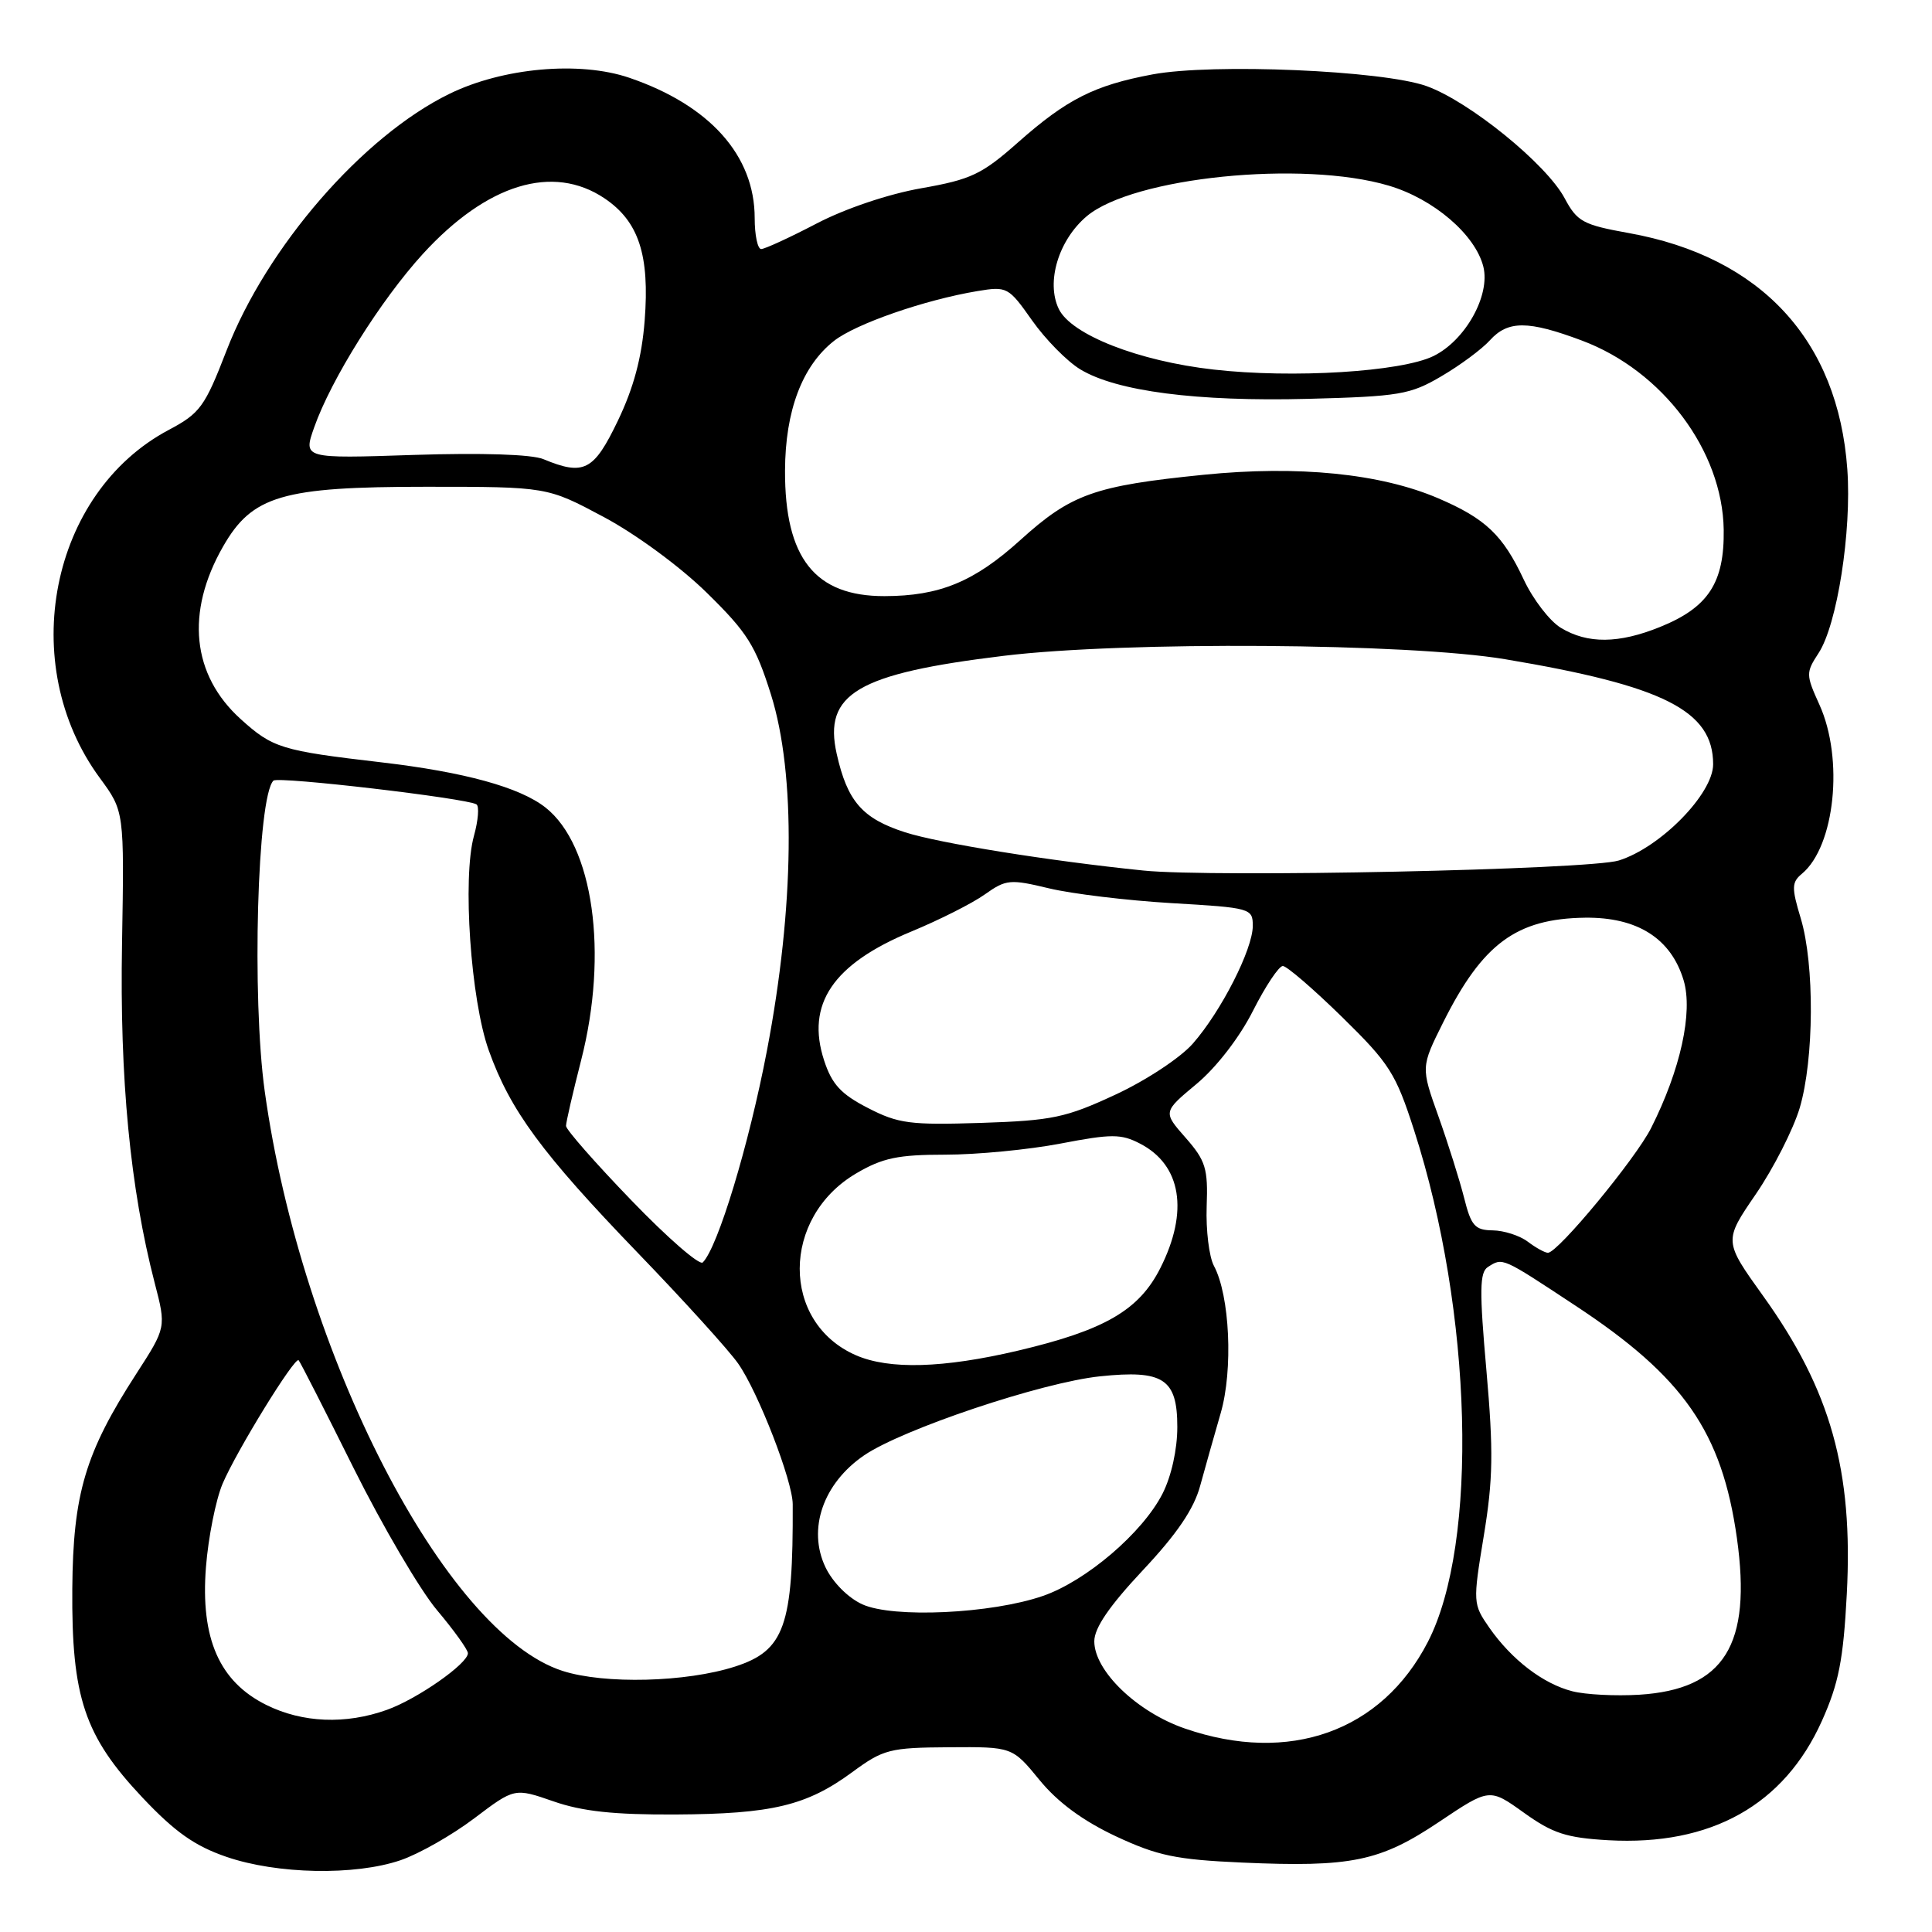 <?xml version="1.0" encoding="UTF-8" standalone="no"?>
<!DOCTYPE svg PUBLIC "-//W3C//DTD SVG 1.1//EN" "http://www.w3.org/Graphics/SVG/1.1/DTD/svg11.dtd" >
<svg xmlns="http://www.w3.org/2000/svg" xmlns:xlink="http://www.w3.org/1999/xlink" version="1.1" viewBox="0 0 256 256">
 <g >
 <path fill="currentColor"
d=" M 53.07 246.49 C 55.51 245.66 59.90 243.16 62.84 240.94 C 68.18 236.90 68.18 236.90 73.34 238.69 C 77.15 240.02 81.37 240.47 89.50 240.43 C 102.30 240.36 106.89 239.26 112.94 234.81 C 117.05 231.79 117.89 231.57 125.74 231.52 C 134.14 231.46 134.14 231.46 137.75 235.87 C 140.16 238.82 143.50 241.27 147.84 243.31 C 153.38 245.90 155.82 246.41 164.57 246.80 C 179.06 247.44 182.86 246.66 190.70 241.40 C 197.37 236.93 197.37 236.93 201.92 240.19 C 205.74 242.93 207.54 243.52 213.11 243.84 C 226.71 244.60 236.40 239.19 241.41 228.03 C 243.64 223.06 244.25 219.95 244.71 211.22 C 245.57 194.86 242.58 184.20 233.63 171.73 C 228.40 164.44 228.40 164.44 232.67 158.21 C 235.01 154.78 237.62 149.65 238.47 146.81 C 240.38 140.36 240.45 127.81 238.61 121.69 C 237.38 117.62 237.40 116.91 238.76 115.78 C 243.14 112.15 244.34 100.55 241.08 93.37 C 239.28 89.40 239.28 89.13 240.97 86.54 C 243.43 82.79 245.37 70.40 244.78 62.19 C 243.56 45.07 233.34 34.03 215.82 30.88 C 209.75 29.79 208.98 29.37 207.32 26.26 C 204.91 21.74 194.69 13.44 189.03 11.41 C 183.23 9.33 160.69 8.37 152.71 9.86 C 145.01 11.30 141.37 13.14 134.90 18.86 C 130.10 23.11 128.68 23.78 122.10 24.94 C 117.75 25.70 112.01 27.63 108.20 29.62 C 104.64 31.48 101.33 33.00 100.86 33.00 C 100.39 33.00 100.00 31.16 100.00 28.90 C 100.00 20.60 94.04 13.94 83.37 10.30 C 76.79 8.06 66.62 8.97 59.54 12.44 C 48.06 18.05 35.32 32.73 30.01 46.47 C 27.14 53.90 26.51 54.76 22.37 56.96 C 6.64 65.30 2.14 88.02 13.23 103.09 C 16.47 107.50 16.47 107.50 16.17 125.00 C 15.85 142.92 17.25 157.46 20.49 169.97 C 22.03 175.89 22.03 175.89 18.05 182.05 C 11.30 192.49 9.68 197.93 9.58 210.50 C 9.47 224.90 11.19 230.03 18.86 238.17 C 23.17 242.74 25.80 244.60 30.00 246.04 C 36.71 248.35 47.03 248.55 53.07 246.49 Z  M 157.01 229.04 C 150.65 226.85 145.00 221.40 145.00 217.48 C 145.00 215.71 146.99 212.81 151.42 208.08 C 155.95 203.26 158.20 199.95 159.03 196.87 C 159.69 194.47 160.91 190.13 161.75 187.24 C 163.41 181.52 162.96 171.66 160.85 167.73 C 160.21 166.53 159.78 162.99 159.89 159.87 C 160.08 154.83 159.76 153.79 157.10 150.76 C 154.09 147.34 154.09 147.34 158.57 143.61 C 161.20 141.41 164.27 137.43 166.03 133.93 C 167.68 130.67 169.46 128.00 169.98 128.00 C 170.50 128.00 174.03 131.04 177.82 134.75 C 184.12 140.92 184.94 142.21 187.38 149.78 C 195.12 173.82 195.94 204.48 189.20 217.56 C 183.08 229.44 170.83 233.81 157.01 229.04 Z  M 35.30 225.92 C 29.06 222.83 26.55 217.10 27.29 207.65 C 27.60 203.72 28.59 198.75 29.49 196.61 C 31.34 192.26 39.06 179.72 39.57 180.24 C 39.76 180.42 43.04 186.86 46.86 194.54 C 50.69 202.22 55.66 210.69 57.91 213.36 C 60.16 216.03 62.00 218.60 62.00 219.06 C 62.00 220.44 55.28 225.14 51.25 226.57 C 45.79 228.52 40.09 228.29 35.30 225.92 Z  M 208.34 224.10 C 204.46 223.11 200.30 219.91 197.35 215.69 C 195.17 212.55 195.15 212.36 196.61 203.50 C 197.84 196.04 197.90 192.29 196.96 181.62 C 196.02 171.00 196.05 168.58 197.16 167.88 C 199.14 166.62 198.94 166.53 208.73 172.99 C 223.10 182.45 228.17 189.75 230.15 203.81 C 232.14 217.98 228.48 223.85 217.21 224.56 C 214.07 224.75 210.08 224.55 208.34 224.10 Z  M 74.56 221.41 C 58.95 216.41 39.92 179.39 35.08 144.61 C 33.35 132.17 34.09 105.58 36.23 103.44 C 36.82 102.84 61.81 105.77 63.13 106.58 C 63.52 106.82 63.37 108.70 62.80 110.76 C 61.26 116.33 62.37 132.49 64.76 139.17 C 67.61 147.14 71.78 152.80 84.50 166.00 C 90.60 172.32 96.59 178.93 97.81 180.68 C 100.47 184.47 105.03 196.24 105.04 199.32 C 105.11 215.46 103.95 218.72 97.39 220.83 C 90.93 222.91 80.12 223.19 74.56 221.41 Z  M 114.26 212.58 C 112.37 211.72 110.34 209.67 109.38 207.67 C 106.97 202.62 109.06 196.56 114.50 192.84 C 119.61 189.36 138.07 183.17 145.76 182.37 C 154.16 181.49 156.00 182.70 156.00 189.08 C 156.00 192.07 155.21 195.62 154.04 197.92 C 151.40 203.10 143.92 209.49 138.19 211.47 C 131.37 213.83 118.32 214.44 114.26 212.58 Z  M 113.42 179.58 C 103.46 175.24 103.49 161.32 113.47 155.47 C 116.94 153.43 119.00 153.00 125.25 153.00 C 129.42 153.00 136.29 152.34 140.52 151.53 C 147.30 150.23 148.55 150.23 151.07 151.54 C 156.54 154.37 157.54 160.53 153.75 168.03 C 150.93 173.62 146.37 176.26 134.88 178.97 C 124.97 181.30 117.84 181.50 113.42 179.58 Z  M 83.67 159.06 C 78.90 154.12 75.00 149.68 75.00 149.19 C 75.00 148.71 75.90 144.80 77.00 140.50 C 80.64 126.28 78.62 112.00 72.28 107.00 C 68.86 104.31 61.54 102.30 50.50 101.01 C 37.27 99.47 36.14 99.12 31.90 95.29 C 25.42 89.44 24.57 81.14 29.55 72.43 C 33.41 65.67 37.39 64.50 56.47 64.50 C 72.50 64.50 72.50 64.50 79.99 68.50 C 84.25 70.77 90.16 75.11 93.65 78.54 C 99.03 83.81 100.11 85.53 102.16 92.04 C 105.47 102.61 105.27 120.16 101.62 139.23 C 99.24 151.69 95.12 165.28 93.12 167.28 C 92.69 167.71 88.44 164.01 83.67 159.06 Z  M 202.44 164.53 C 201.37 163.72 199.28 163.05 197.79 163.03 C 195.44 163.00 194.93 162.43 194.01 158.75 C 193.42 156.41 191.89 151.55 190.61 147.95 C 188.27 141.40 188.27 141.40 191.24 135.45 C 196.45 125.04 200.93 121.73 210.01 121.60 C 216.95 121.51 221.42 124.34 223.09 129.90 C 224.35 134.13 222.67 141.76 218.78 149.47 C 216.71 153.57 206.43 166.00 205.11 166.00 C 204.71 166.00 203.51 165.34 202.44 164.53 Z  M 115.00 146.81 C 111.43 144.98 110.23 143.67 109.20 140.52 C 106.76 133.06 110.37 127.73 120.74 123.44 C 124.46 121.90 128.85 119.69 130.50 118.51 C 133.31 116.52 133.84 116.47 139.00 117.71 C 142.03 118.44 149.34 119.32 155.25 119.67 C 165.73 120.28 166.00 120.36 166.00 122.68 C 166.00 125.78 161.81 134.01 158.05 138.29 C 156.41 140.16 151.83 143.18 147.79 145.05 C 141.23 148.10 139.44 148.48 130.00 148.79 C 120.59 149.09 119.03 148.89 115.00 146.81 Z  M 151.50 115.35 C 139.04 114.08 124.37 111.72 119.92 110.28 C 114.26 108.46 112.28 106.18 110.87 99.90 C 109.07 91.92 113.62 89.25 133.00 86.90 C 149.03 84.95 186.64 85.21 199.44 87.35 C 220.45 90.87 227.00 94.17 227.00 101.27 C 227.00 105.18 220.03 112.29 214.50 114.02 C 210.58 115.24 160.70 116.30 151.50 115.35 Z  M 206.82 83.19 C 205.35 82.30 203.14 79.43 201.91 76.81 C 199.14 70.89 196.84 68.71 190.56 66.02 C 182.90 62.74 171.99 61.65 159.49 62.91 C 145.00 64.37 141.94 65.46 135.20 71.56 C 129.09 77.09 124.50 78.98 117.20 78.99 C 107.99 79.01 103.98 73.95 104.02 62.35 C 104.05 54.43 106.29 48.49 110.51 45.17 C 113.38 42.91 122.54 39.73 129.52 38.57 C 133.43 37.92 133.64 38.03 136.75 42.45 C 138.52 44.96 141.39 47.88 143.14 48.94 C 147.93 51.85 158.58 53.23 173.29 52.85 C 185.44 52.53 186.86 52.29 191.00 49.85 C 193.48 48.40 196.36 46.26 197.41 45.10 C 199.81 42.45 202.47 42.45 209.62 45.13 C 220.30 49.13 228.24 59.73 228.40 70.19 C 228.50 77.21 226.36 80.49 219.98 83.07 C 214.49 85.30 210.35 85.33 206.82 83.19 Z  M 72.00 60.84 C 70.46 60.20 63.84 59.99 54.84 60.28 C 40.17 60.77 40.17 60.77 41.63 56.63 C 43.87 50.26 50.45 39.77 56.02 33.66 C 64.52 24.36 73.26 21.69 80.10 26.28 C 84.64 29.34 86.10 33.78 85.42 42.50 C 85.04 47.37 83.96 51.40 81.87 55.75 C 78.68 62.40 77.38 63.07 72.00 60.84 Z  M 160.82 48.97 C 150.86 47.85 141.93 44.35 140.29 40.93 C 138.58 37.36 140.27 31.80 144.00 28.65 C 150.15 23.48 172.59 21.20 184.02 24.60 C 189.97 26.36 195.48 31.09 196.55 35.33 C 197.50 39.14 194.17 45.11 189.94 47.18 C 185.66 49.27 171.30 50.16 160.82 48.97 Z "/>
</g>
</svg>